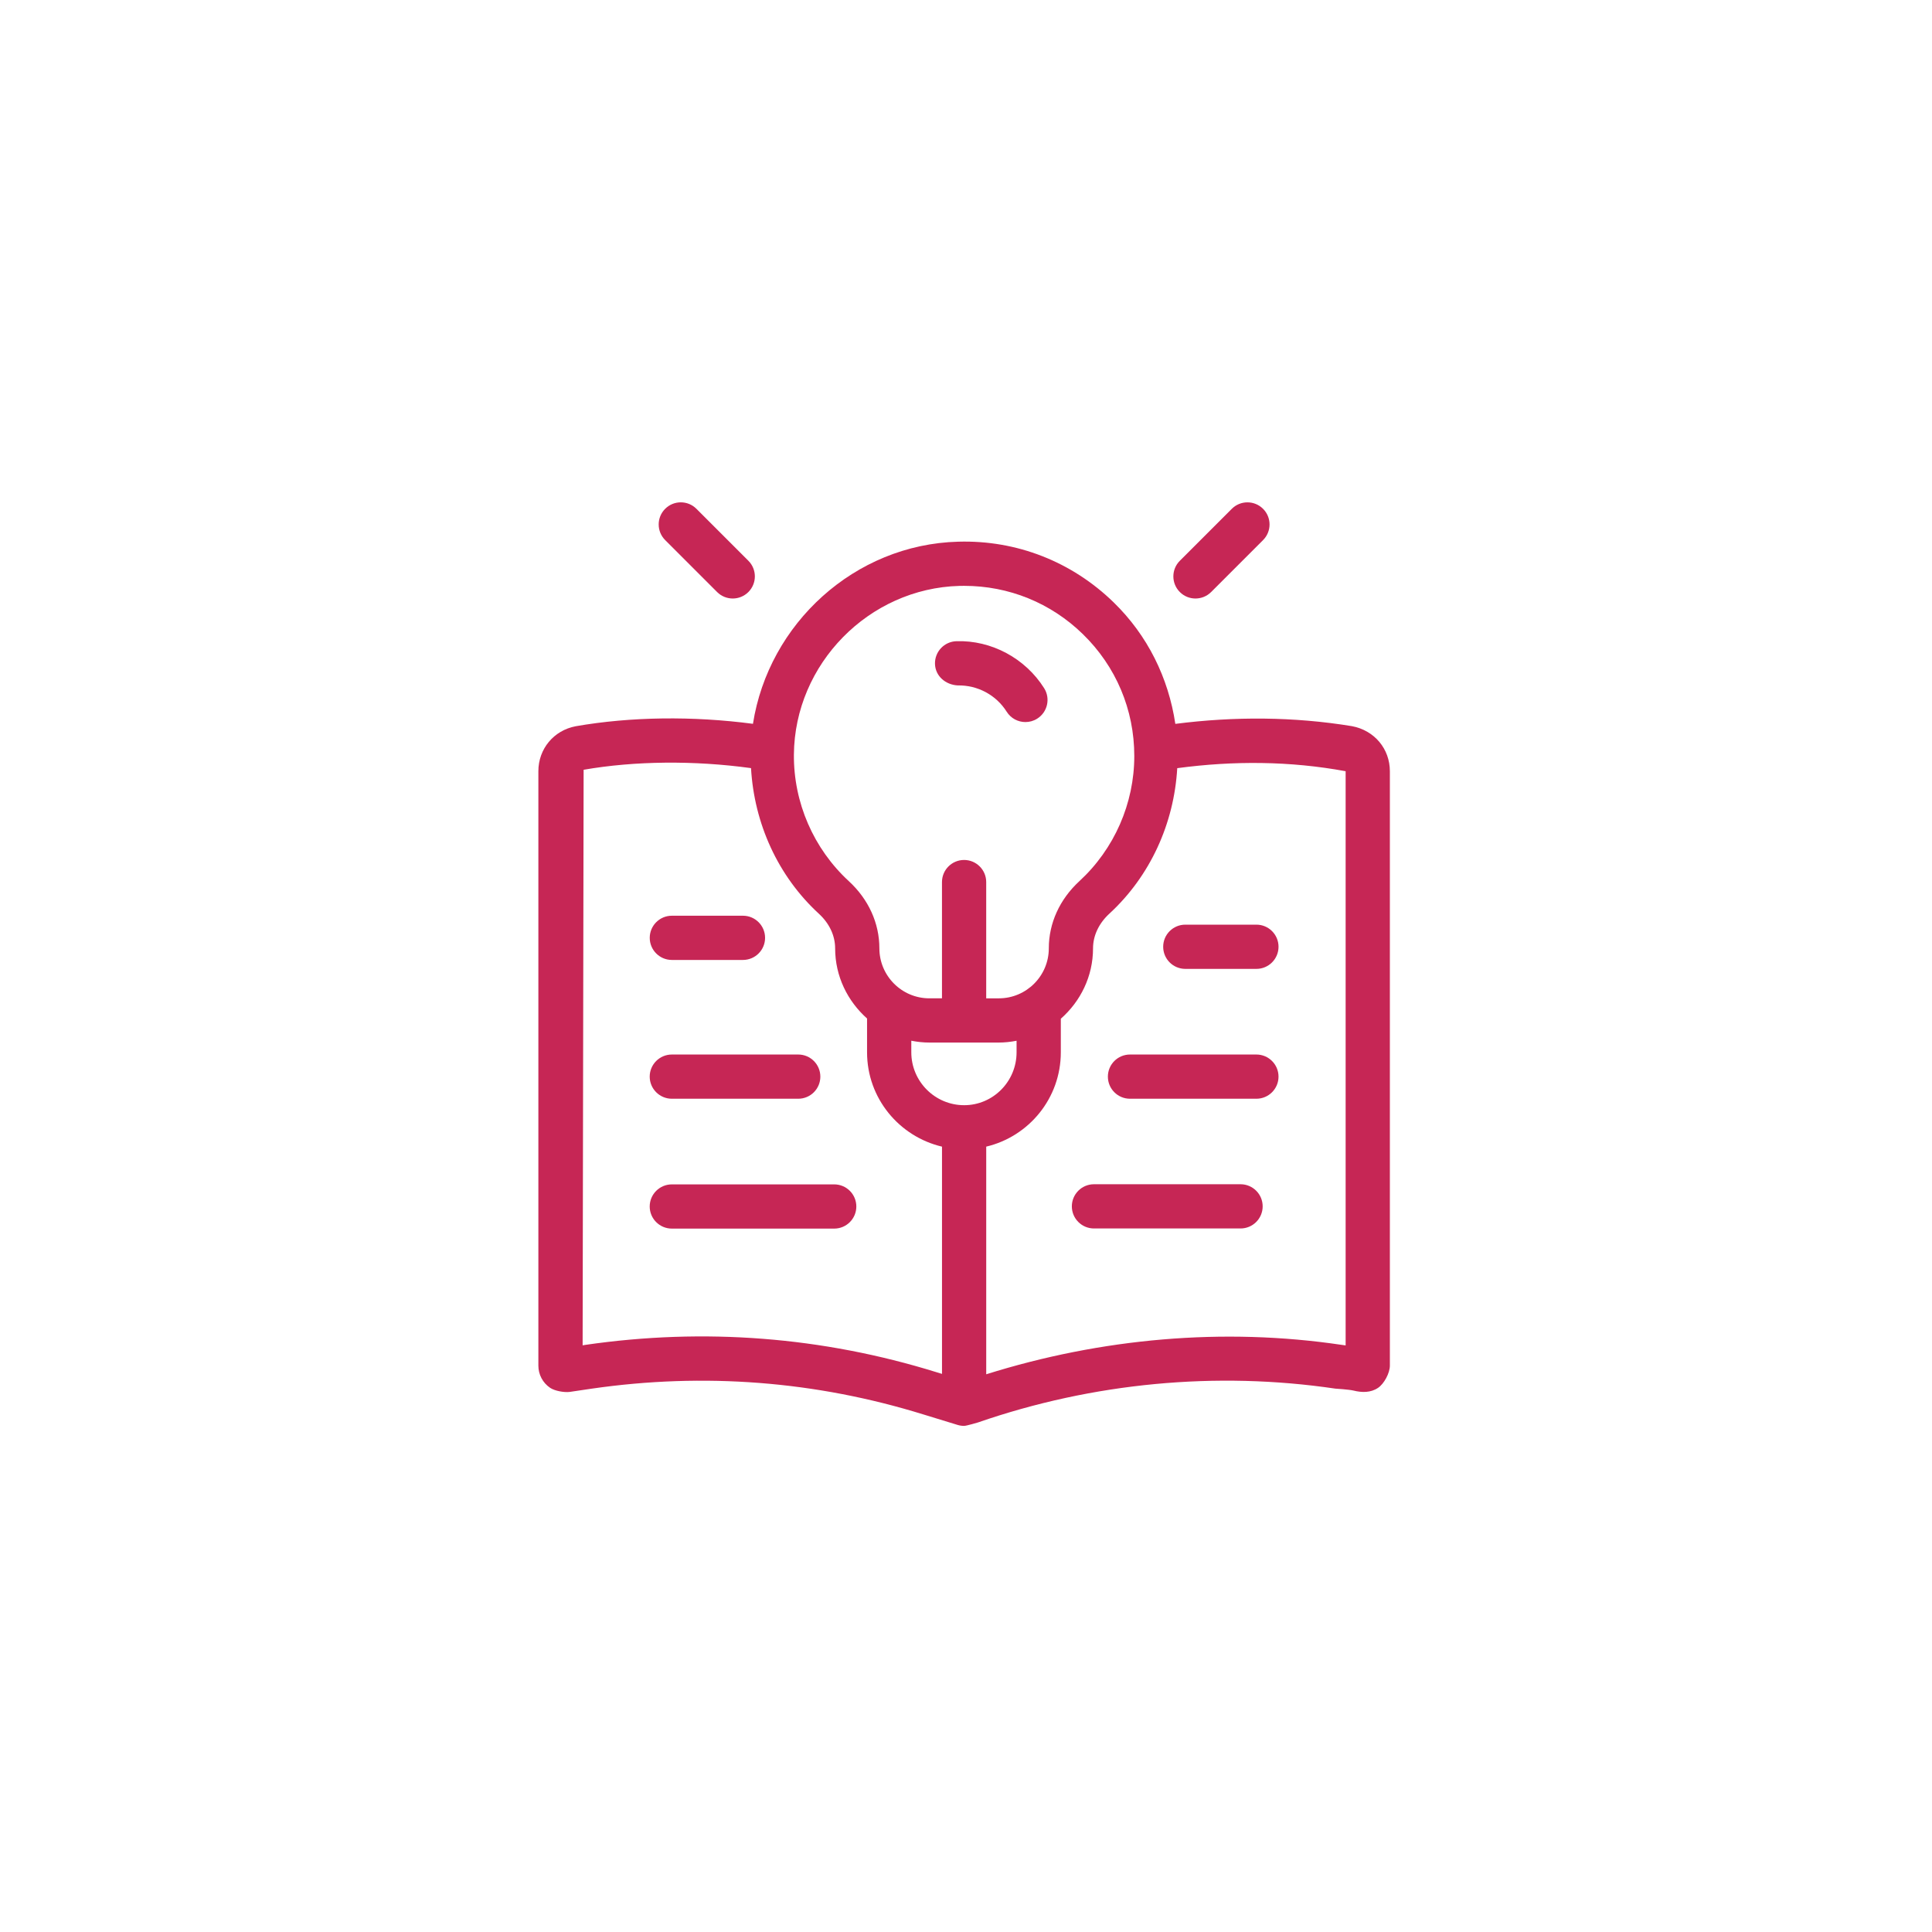 <svg width="512" height="512" viewBox="0 0 512 512" fill="none" xmlns="http://www.w3.org/2000/svg">
<rect width="512" height="512" fill=""/>
<path d="M190.04 156.894C191.186 158.039 192.688 158.61 194.185 158.61C195.686 158.61 197.183 158.037 198.329 156.894C200.618 154.605 200.618 150.897 198.329 148.608L184.561 134.841C182.272 132.552 178.565 132.552 176.276 134.841C173.987 137.13 173.987 140.837 176.276 143.126L190.04 156.894Z" fill="#C62655"/>
<path d="M316.81 158.612C318.312 158.612 319.814 158.039 320.96 156.896L334.727 143.129C337.016 140.84 337.016 137.133 334.727 134.844C332.438 132.555 328.73 132.555 326.441 134.844L312.669 148.611C310.38 150.9 310.38 154.607 312.669 156.896C313.812 158.039 315.316 158.612 316.81 158.612Z" fill="#C62655"/>
<path d="M253.803 181.644C259.068 181.544 263.991 184.178 266.784 188.614C267.899 190.388 269.804 191.353 271.748 191.353C272.822 191.353 273.895 191.067 274.869 190.452C277.608 188.728 278.431 185.107 276.707 182.375C271.712 174.44 262.72 169.632 253.481 169.926C250.246 170.013 247.693 172.711 247.779 175.945C247.874 179.174 250.586 181.471 253.803 181.644Z" fill="#C62655"/>
<path d="M358.289 192.441C342.948 189.929 327.228 189.818 311.475 191.834C309.651 179.647 304.141 168.405 295.133 159.636C284.05 148.847 269.426 143.101 253.948 143.552C226.467 144.281 203.691 165.287 199.541 191.818C183.607 189.718 167.123 189.918 152.555 192.463C146.736 193.573 142.673 198.473 142.673 204.383V361.908C142.673 364.269 143.833 366.466 145.794 367.79C147.009 368.613 149.534 369.064 151.003 368.869L156.841 368.004C186.592 363.71 216.14 365.993 244.698 374.838L253.784 377.622C254.34 377.789 254.922 377.875 255.5 377.875C256.123 377.875 259.171 376.966 259.171 376.966C289.615 366.427 322.35 363.343 353.881 368.002C353.881 368.002 357.516 368.227 358.69 368.516C360.94 369.075 363.276 369.103 365.209 367.787C366.82 366.7 368.33 363.852 368.33 361.905V204.381C368.327 198.47 364.264 193.57 358.289 192.441ZM254.262 155.269C254.677 155.255 255.091 155.255 255.508 155.255C267.334 155.255 278.462 159.764 286.953 168.035C295.753 176.599 300.598 188.077 300.598 200.353C300.598 212.916 295.297 225.004 286.044 233.517C280.821 238.331 277.945 244.65 277.945 251.32C277.945 258.626 271.998 264.57 264.695 264.57H261.355V233.759C261.355 230.524 258.729 227.899 255.494 227.899C252.26 227.899 249.634 230.524 249.634 233.759V264.567H246.294C238.988 264.567 233.044 258.621 233.044 251.317C233.044 244.642 230.168 238.323 224.945 233.514C215.595 224.906 210.291 212.685 210.391 199.978C210.588 175.962 230.266 155.906 254.262 155.269ZM255.514 292.888C247.788 292.888 241.505 286.6 241.505 278.871V275.803C243.057 276.106 244.653 276.287 246.291 276.287H264.695C266.305 276.287 267.879 276.103 269.403 275.811V278.871C269.403 286.6 263.171 292.888 255.514 292.888ZM155.139 356.404L154.402 356.526L154.666 203.997C168.202 201.641 183.952 201.483 199.027 203.56C199.872 218.226 206.138 232.149 217.008 242.147C219.792 244.7 221.321 247.966 221.321 251.32C221.321 258.737 224.634 265.332 229.779 269.91V278.874C229.779 291.039 238.287 301.196 249.64 303.871V364.094L248.144 363.638C217.928 354.265 186.647 351.837 155.139 356.404ZM356.607 356.546L355.561 356.404C324.23 351.745 291.826 354.64 261.36 364.2V303.869C272.666 301.196 281.129 291.039 281.129 278.871V269.974C286.325 265.396 289.665 258.771 289.665 251.317C289.665 247.96 291.203 244.698 293.987 242.136C304.834 232.154 311.136 218.22 311.982 203.571C326.936 201.569 341.875 201.666 356.607 204.381V356.546Z" fill="#C62655"/>
<path d="M178.048 254.396H196.893C200.128 254.396 202.754 251.77 202.754 248.536C202.754 245.301 200.128 242.676 196.893 242.676H178.048C174.813 242.676 172.188 245.301 172.188 248.536C172.188 251.768 174.813 254.396 178.048 254.396Z" fill="#C62655"/>
<path d="M178.048 291.178H211.54C214.78 291.178 217.4 288.552 217.4 285.318C217.4 282.083 214.78 279.458 211.54 279.458H178.048C174.808 279.458 172.179 282.083 172.179 285.318C172.179 288.552 174.808 291.178 178.048 291.178Z" fill="#C62655"/>
<path d="M221.076 313.873H178.048C174.808 313.873 172.179 316.498 172.179 319.733C172.179 322.968 174.805 325.593 178.048 325.593H221.076C224.311 325.593 226.937 322.968 226.937 319.733C226.937 316.498 224.311 313.873 221.076 313.873Z" fill="#C62655"/>
<path d="M308.255 250.903C308.255 254.137 310.88 256.763 314.123 256.763H332.963C336.198 256.763 338.823 254.137 338.823 250.903C338.823 247.668 336.198 245.043 332.963 245.043H314.123C310.88 245.043 308.255 247.668 308.255 250.903Z" fill="#C62655"/>
<path d="M332.952 279.458H299.46C296.22 279.458 293.6 282.083 293.6 285.318C293.6 288.552 296.22 291.178 299.46 291.178H332.952C336.192 291.178 338.821 288.552 338.821 285.318C338.821 282.083 336.192 279.458 332.952 279.458Z" fill="#C62655"/>
<path d="M328.761 313.837H289.91C286.675 313.837 284.05 316.462 284.05 319.697C284.05 322.931 286.675 325.557 289.91 325.557H328.761C331.996 325.557 334.621 322.931 334.621 319.697C334.621 316.462 331.993 313.837 328.761 313.837Z" fill="#C62655"/>
</svg>
